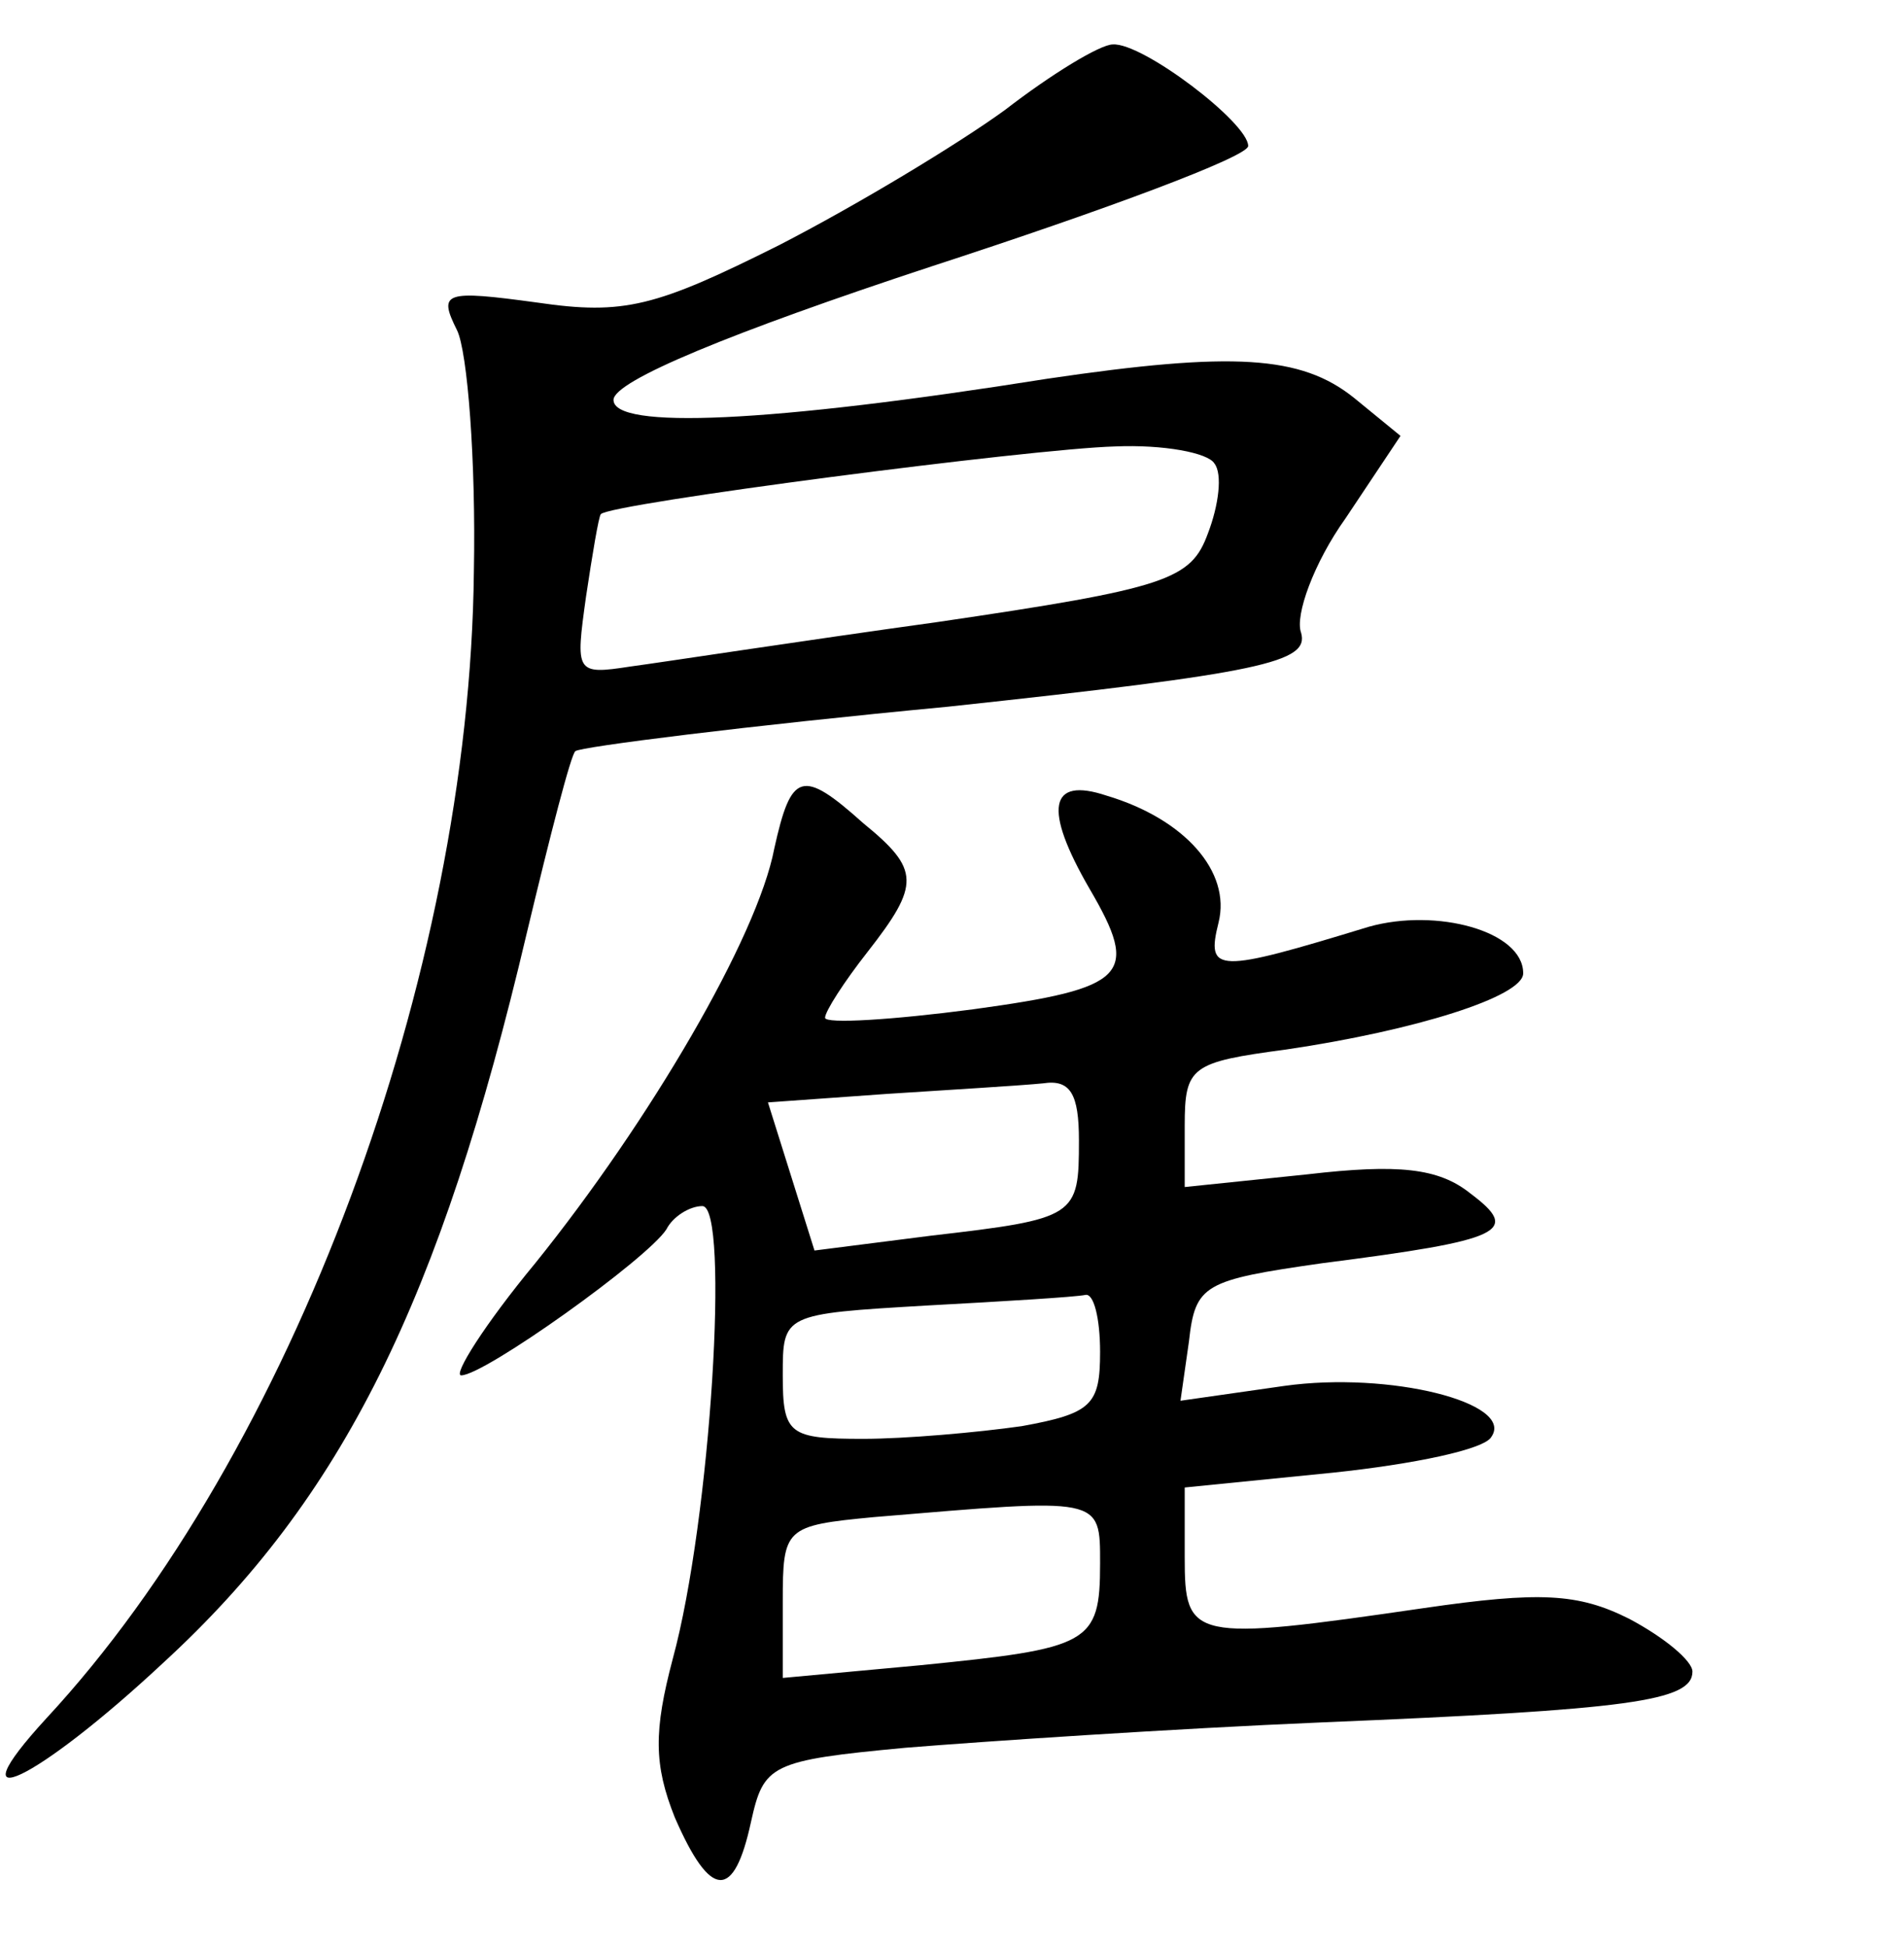 <?xml version="1.0" standalone="no"?>
<!DOCTYPE svg PUBLIC "-//W3C//DTD SVG 20010904//EN"
 "http://www.w3.org/TR/2001/REC-SVG-20010904/DTD/svg10.dtd">
<svg version="1.0" xmlns="http://www.w3.org/2000/svg"
 width="90pt" height="92pt" viewBox="0 0 90 92"
 preserveAspectRatio="xMidYMid meet">
<g transform="translate(0,92) scale(0.1,-0.1)"
fill="#000000" stroke="none">
<path d="M475 868 c-22 -16 -70 -45 -107 -64 -58 -29 -73 -33 -114 -27 -44 6
-47 5 -38 -13 5 -10 9 -62 8 -114 -2 -191 -86 -417 -202 -542 -45 -49 -5 -30
55 26 85 78 131 171 172 345 11 46 21 85 23 86 2 2 81 12 176 21 149 16 171
21 167 35 -3 8 6 33 21 54 l26 39 -22 18 c-25 20 -57 22 -145 9 -132 -21 -205
-24 -205 -10 0 9 56 32 150 63 83 27 150 52 150 57 0 11 -50 49 -64 48 -6 0
-29 -14 -51 -31z m99 -167 c4 -5 2 -20 -3 -33 -8 -22 -19 -26 -128 -42 -65 -9
-130 -19 -145 -21 -26 -4 -26 -3 -21 33 3 20 6 38 7 39 4 5 204 31 243 32 23
1 44 -3 47 -8z"/>
<path d="M366 519 c-8 -42 -59 -129 -113 -196 -24 -29 -39 -53 -35 -53 11 0
88 55 97 69 3 6 11 11 17 11 13 0 4 -148 -14 -214 -9 -34 -9 -50 1 -75 17 -39
28 -39 36 -2 6 27 9 29 73 35 37 3 126 9 197 12 145 6 175 10 175 24 0 5 -13
16 -30 25 -24 12 -42 13 -97 5 -110 -16 -113 -15 -113 24 l0 33 70 7 c38 4 72
11 75 17 11 16 -48 31 -98 24 l-49 -7 4 28 c3 27 7 29 63 37 86 11 94 15 70
33 -15 12 -34 14 -77 9 l-58 -6 0 29 c0 28 3 30 48 36 61 9 112 25 112 36 0
20 -41 31 -73 22 -72 -22 -77 -22 -71 2 6 24 -16 49 -53 60 -27 9 -30 -6 -8
-44 24 -41 18 -47 -55 -57 -38 -5 -70 -7 -70 -4 0 3 9 17 20 31 25 32 25 39
-2 61 -29 26 -34 24 -42 -12z m144 -138 c0 -36 -1 -37 -70 -45 l-55 -7 -11 35
-11 35 56 4 c31 2 64 4 74 5 13 2 17 -5 17 -27z m10 -100 c0 -25 -4 -29 -37
-35 -21 -3 -55 -6 -75 -6 -35 0 -38 2 -38 30 0 29 0 29 68 33 37 2 70 4 75 5
4 1 7 -11 7 -27z m0 -100 c0 -38 -5 -40 -85 -48 l-65 -6 0 36 c0 35 1 36 43
40 108 9 107 10 107 -22z"/>
</g>
</svg>
